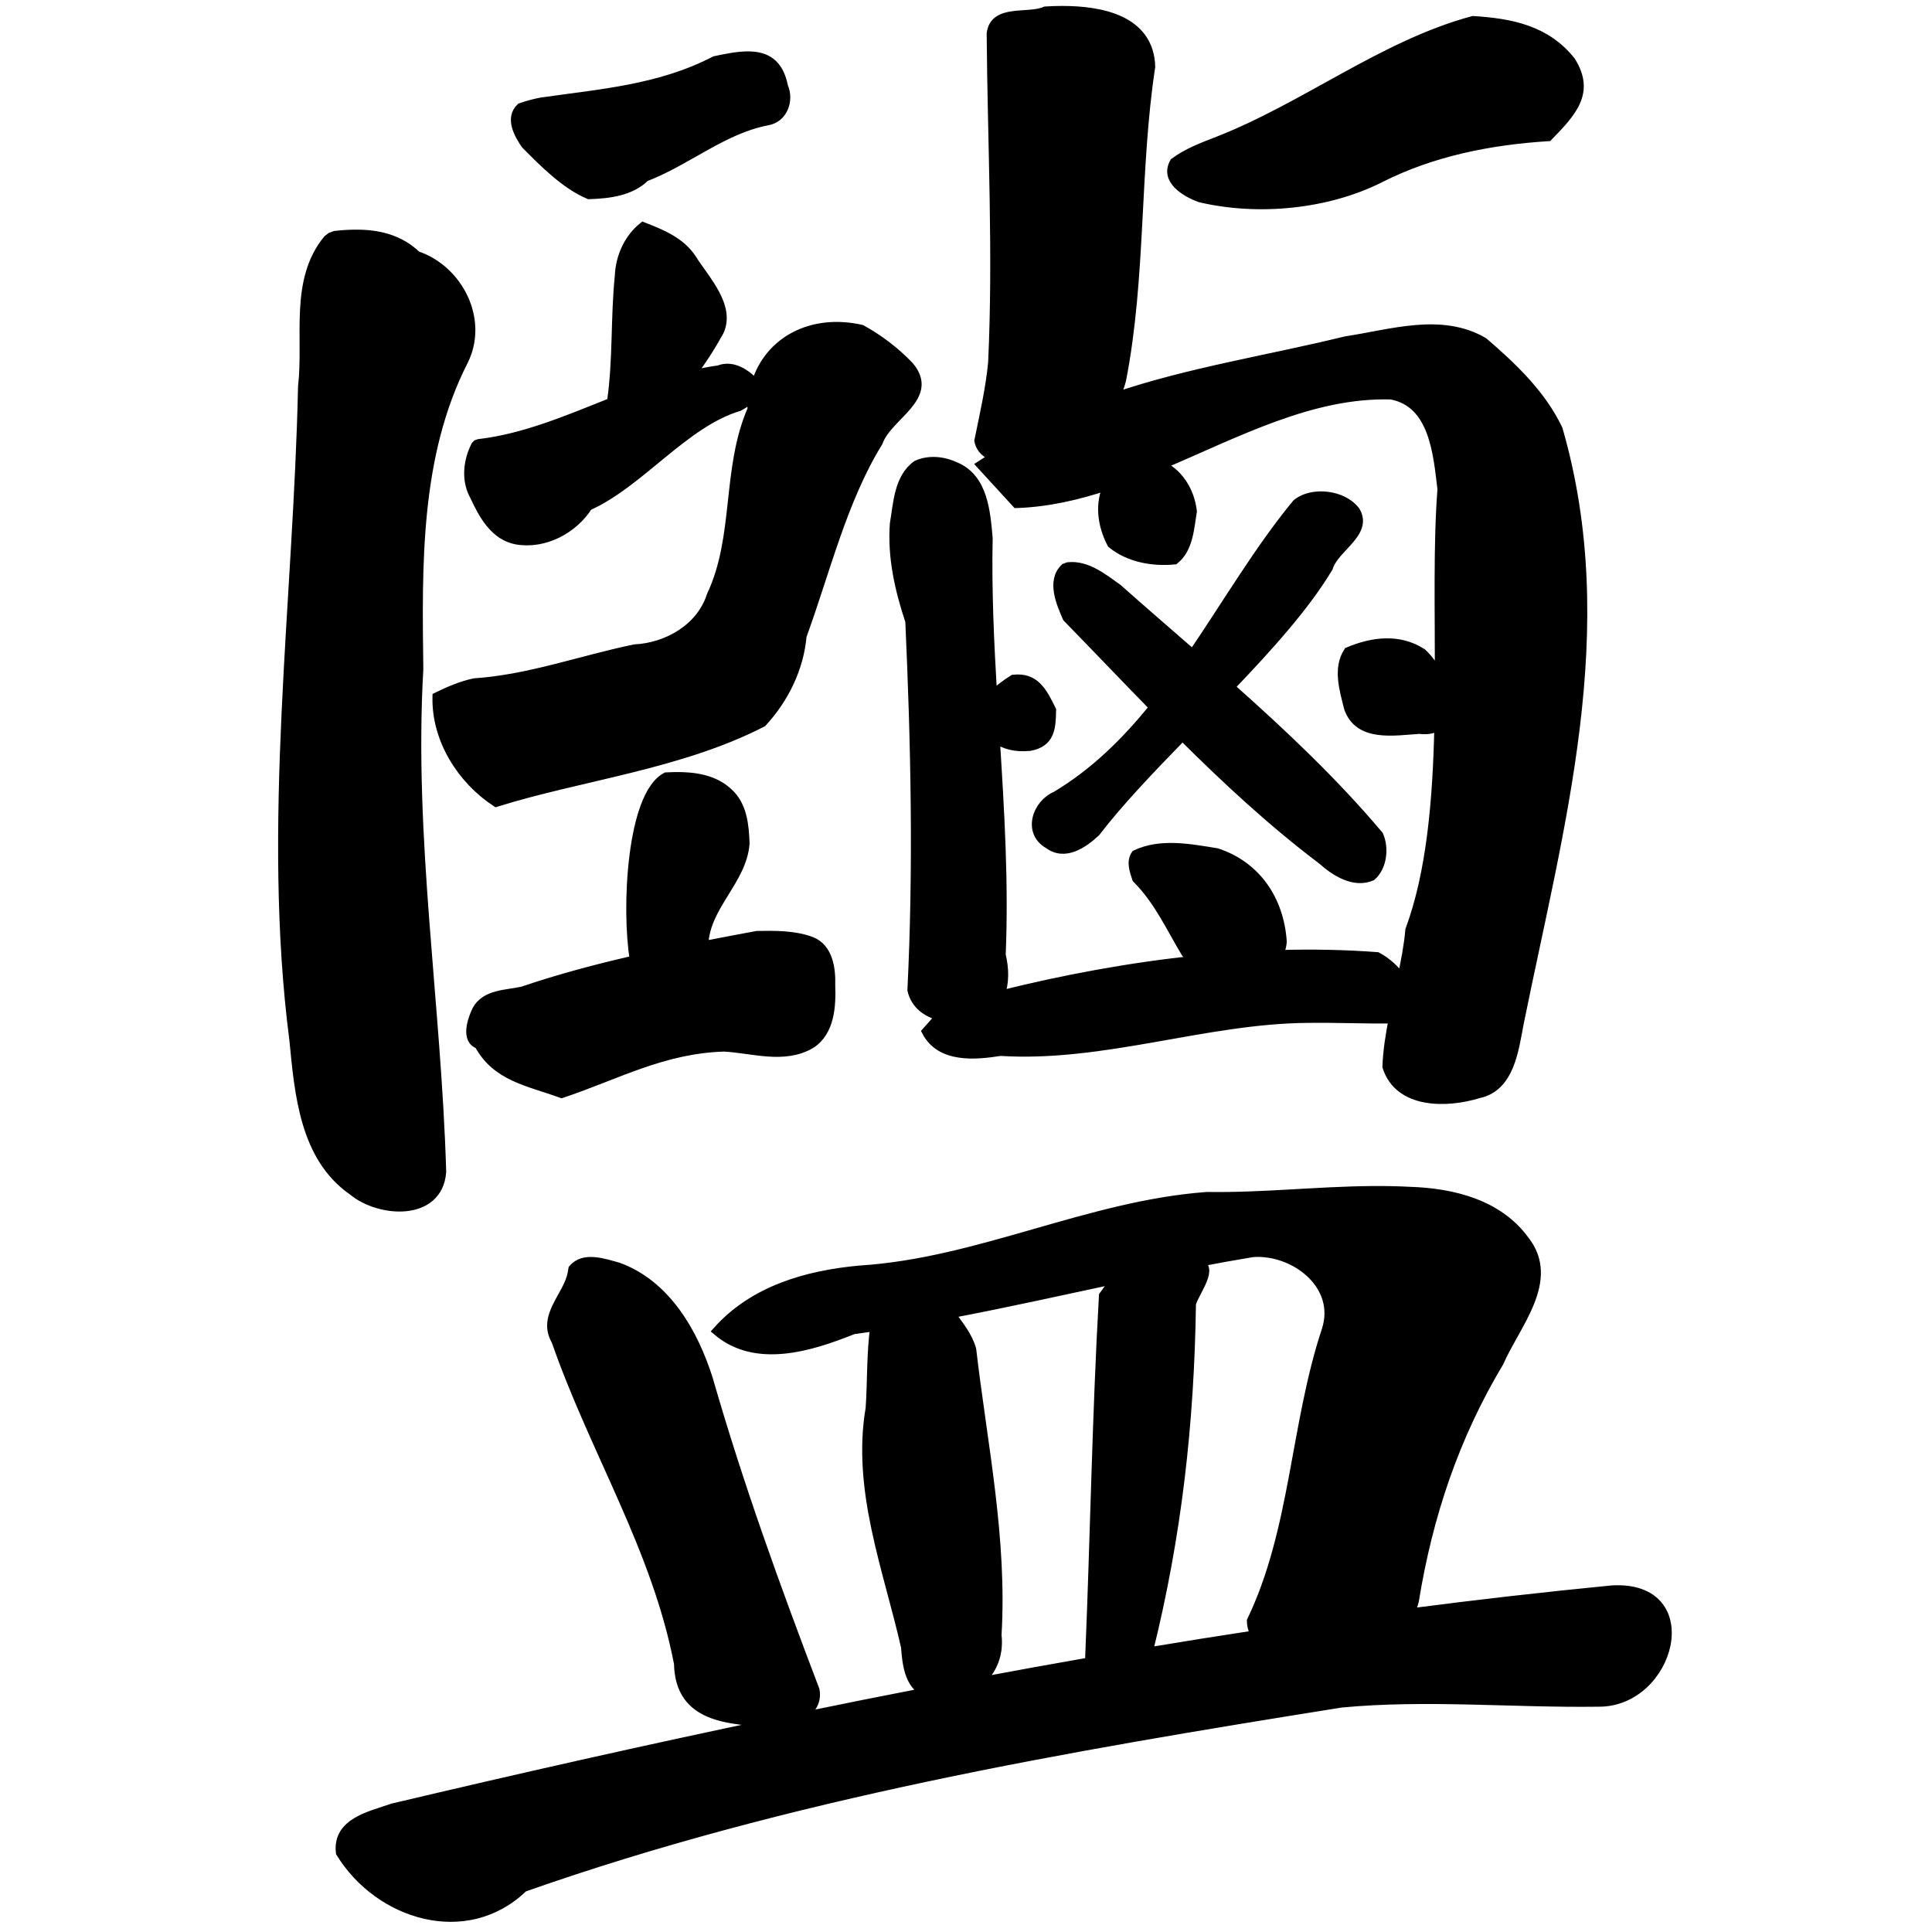 <?xml version="1.0" encoding="UTF-8" standalone="no"?>
<!-- Created with Inkscape (http://www.inkscape.org/) -->

<svg
   xmlns:dc="http://purl.org/dc/elements/1.1/"
   xmlns:cc="http://creativecommons.org/ns#"
   xmlns:rdf="http://www.w3.org/1999/02/22-rdf-syntax-ns#"
   xmlns:svg="http://www.w3.org/2000/svg"
   xmlns="http://www.w3.org/2000/svg"
   xmlns:sodipodi="http://sodipodi.sourceforge.net/DTD/sodipodi-0.dtd"
   xmlns:inkscape="http://www.inkscape.org/namespaces/inkscape"
   width="1000"
   height="1000"
   id="svg3173"
   version="1.1"
   inkscape:version="0.47 r22583"
   sodipodi:docname="9e7d.svg"
   inkscape:export-filename="E:\chinese\yan\9e7d.png"
   inkscape:export-xdpi="18.005705"
   inkscape:export-ydpi="18.005705">
  <title
     id="title7178">Yan</title>
  <defs
     id="defs3175">
    <inkscape:perspective
       sodipodi:type="inkscape:persp3d"
       inkscape:vp_x="0 : 526.18109 : 1"
       inkscape:vp_y="0 : 1000 : 0"
       inkscape:vp_z="744.09448 : 526.18109 : 1"
       inkscape:persp3d-origin="372.04724 : 350.78739 : 1"
       id="perspective3181" />
    <inkscape:perspective
       id="perspective3191"
       inkscape:persp3d-origin="0.5 : 0.33333333 : 1"
       inkscape:vp_z="1 : 0.5 : 1"
       inkscape:vp_y="0 : 1000 : 0"
       inkscape:vp_x="0 : 0.5 : 1"
       sodipodi:type="inkscape:persp3d" />
    <inkscape:perspective
       id="perspective4006"
       inkscape:persp3d-origin="0.5 : 0.33333333 : 1"
       inkscape:vp_z="1 : 0.5 : 1"
       inkscape:vp_y="0 : 1000 : 0"
       inkscape:vp_x="0 : 0.5 : 1"
       sodipodi:type="inkscape:persp3d" />
    <inkscape:perspective
       id="perspective4034"
       inkscape:persp3d-origin="0.5 : 0.33333333 : 1"
       inkscape:vp_z="1 : 0.5 : 1"
       inkscape:vp_y="0 : 1000 : 0"
       inkscape:vp_x="0 : 0.5 : 1"
       sodipodi:type="inkscape:persp3d" />
    <inkscape:perspective
       id="perspective4081"
       inkscape:persp3d-origin="0.5 : 0.33333333 : 1"
       inkscape:vp_z="1 : 0.5 : 1"
       inkscape:vp_y="0 : 1000 : 0"
       inkscape:vp_x="0 : 0.5 : 1"
       sodipodi:type="inkscape:persp3d" />
    <inkscape:perspective
       id="perspective4147"
       inkscape:persp3d-origin="0.5 : 0.33333333 : 1"
       inkscape:vp_z="1 : 0.5 : 1"
       inkscape:vp_y="0 : 1000 : 0"
       inkscape:vp_x="0 : 0.5 : 1"
       sodipodi:type="inkscape:persp3d" />
    <inkscape:perspective
       id="perspective3801"
       inkscape:persp3d-origin="0.5 : 0.33333333 : 1"
       inkscape:vp_z="1 : 0.5 : 1"
       inkscape:vp_y="0 : 1000 : 0"
       inkscape:vp_x="0 : 0.5 : 1"
       sodipodi:type="inkscape:persp3d" />
    <inkscape:perspective
       id="perspective3122"
       inkscape:persp3d-origin="0.5 : 0.33333333 : 1"
       inkscape:vp_z="1 : 0.5 : 1"
       inkscape:vp_y="0 : 1000 : 0"
       inkscape:vp_x="0 : 0.5 : 1"
       sodipodi:type="inkscape:persp3d" />
    <inkscape:perspective
       id="perspective3854"
       inkscape:persp3d-origin="0.5 : 0.33333333 : 1"
       inkscape:vp_z="1 : 0.5 : 1"
       inkscape:vp_y="0 : 1000 : 0"
       inkscape:vp_x="0 : 0.5 : 1"
       sodipodi:type="inkscape:persp3d" />
    <inkscape:perspective
       id="perspective3922"
       inkscape:persp3d-origin="0.5 : 0.33333333 : 1"
       inkscape:vp_z="1 : 0.5 : 1"
       inkscape:vp_y="0 : 1000 : 0"
       inkscape:vp_x="0 : 0.5 : 1"
       sodipodi:type="inkscape:persp3d" />
    <inkscape:perspective
       id="perspective3945"
       inkscape:persp3d-origin="0.5 : 0.33333333 : 1"
       inkscape:vp_z="1 : 0.5 : 1"
       inkscape:vp_y="0 : 1000 : 0"
       inkscape:vp_x="0 : 0.5 : 1"
       sodipodi:type="inkscape:persp3d" />
    <inkscape:perspective
       id="perspective3972"
       inkscape:persp3d-origin="0.5 : 0.33333333 : 1"
       inkscape:vp_z="1 : 0.5 : 1"
       inkscape:vp_y="0 : 1000 : 0"
       inkscape:vp_x="0 : 0.5 : 1"
       sodipodi:type="inkscape:persp3d" />
    <inkscape:perspective
       id="perspective3995"
       inkscape:persp3d-origin="0.5 : 0.33333333 : 1"
       inkscape:vp_z="1 : 0.5 : 1"
       inkscape:vp_y="0 : 1000 : 0"
       inkscape:vp_x="0 : 0.5 : 1"
       sodipodi:type="inkscape:persp3d" />
    <inkscape:perspective
       id="perspective3802"
       inkscape:persp3d-origin="0.5 : 0.33333333 : 1"
       inkscape:vp_z="1 : 0.5 : 1"
       inkscape:vp_y="0 : 1000 : 0"
       inkscape:vp_x="0 : 0.5 : 1"
       sodipodi:type="inkscape:persp3d" />
    <inkscape:perspective
       id="perspective3833"
       inkscape:persp3d-origin="0.5 : 0.33333333 : 1"
       inkscape:vp_z="1 : 0.5 : 1"
       inkscape:vp_y="0 : 1000 : 0"
       inkscape:vp_x="0 : 0.5 : 1"
       sodipodi:type="inkscape:persp3d" />
    <inkscape:perspective
       id="perspective3913"
       inkscape:persp3d-origin="0.5 : 0.33333333 : 1"
       inkscape:vp_z="1 : 0.5 : 1"
       inkscape:vp_y="0 : 1000 : 0"
       inkscape:vp_x="0 : 0.5 : 1"
       sodipodi:type="inkscape:persp3d" />
    <inkscape:perspective
       id="perspective4500"
       inkscape:persp3d-origin="0.5 : 0.33333333 : 1"
       inkscape:vp_z="1 : 0.5 : 1"
       inkscape:vp_y="0 : 1000 : 0"
       inkscape:vp_x="0 : 0.5 : 1"
       sodipodi:type="inkscape:persp3d" />
    <inkscape:perspective
       id="perspective5117"
       inkscape:persp3d-origin="0.5 : 0.33333333 : 1"
       inkscape:vp_z="1 : 0.5 : 1"
       inkscape:vp_y="0 : 1000 : 0"
       inkscape:vp_x="0 : 0.5 : 1"
       sodipodi:type="inkscape:persp3d" />
    <inkscape:perspective
       id="perspective5212"
       inkscape:persp3d-origin="0.5 : 0.33333333 : 1"
       inkscape:vp_z="1 : 0.5 : 1"
       inkscape:vp_y="0 : 1000 : 0"
       inkscape:vp_x="0 : 0.5 : 1"
       sodipodi:type="inkscape:persp3d" />
    <inkscape:perspective
       id="perspective5834"
       inkscape:persp3d-origin="0.5 : 0.33333333 : 1"
       inkscape:vp_z="1 : 0.5 : 1"
       inkscape:vp_y="0 : 1000 : 0"
       inkscape:vp_x="0 : 0.5 : 1"
       sodipodi:type="inkscape:persp3d" />
    <inkscape:perspective
       id="perspective5906"
       inkscape:persp3d-origin="0.5 : 0.33333333 : 1"
       inkscape:vp_z="1 : 0.5 : 1"
       inkscape:vp_y="0 : 1000 : 0"
       inkscape:vp_x="0 : 0.5 : 1"
       sodipodi:type="inkscape:persp3d" />
    <inkscape:perspective
       id="perspective3787"
       inkscape:persp3d-origin="0.5 : 0.33333333 : 1"
       inkscape:vp_z="1 : 0.5 : 1"
       inkscape:vp_y="0 : 1000 : 0"
       inkscape:vp_x="0 : 0.5 : 1"
       sodipodi:type="inkscape:persp3d" />
    <inkscape:perspective
       id="perspective3839"
       inkscape:persp3d-origin="0.5 : 0.33333333 : 1"
       inkscape:vp_z="1 : 0.5 : 1"
       inkscape:vp_y="0 : 1000 : 0"
       inkscape:vp_x="0 : 0.5 : 1"
       sodipodi:type="inkscape:persp3d" />
    <inkscape:perspective
       id="perspective3913-3"
       inkscape:persp3d-origin="0.5 : 0.33333333 : 1"
       inkscape:vp_z="1 : 0.5 : 1"
       inkscape:vp_y="0 : 1000 : 0"
       inkscape:vp_x="0 : 0.5 : 1"
       sodipodi:type="inkscape:persp3d" />
  </defs>
  <sodipodi:namedview
     id="base"
     pagecolor="#ffffff"
     bordercolor="#666666"
     borderopacity="1.0"
     inkscape:pageopacity="0.0"
     inkscape:pageshadow="2"
     inkscape:zoom="0.49497475"
     inkscape:cx="483.07102"
     inkscape:cy="534.97897"
     inkscape:document-units="px"
     inkscape:current-layer="g4634"
     showgrid="false"
     inkscape:window-width="1440"
     inkscape:window-height="840"
     inkscape:window-x="-4"
     inkscape:window-y="-4"
     inkscape:window-maximized="1" />
  <g
     inkscape:label="Layer 1"
     inkscape:groupmode="layer"
     id="layer1"
     transform="translate(0,-52.362)">
    <g
       transform="matrix(4.761,0,0,4.761,-444.075,-2879.535)"
       id="g4634"
       style="fill:#000000;fill-opacity:1">
      <path
         style="fill:#000000;stroke:#000000;stroke-width:4.667px;stroke-linecap:butt;stroke-linejoin:miter;stroke-opacity:1;fill-opacity:1"
         d="M 549.75 5.375 C 546.805 5.38 543.95 5.49 541.25 5.656 C 532.337 9.647 514.76 4.203 513.125 17.344 C 513.566 74.124 516.552 130.993 513.875 187.781 C 512.565 201.392 509.478 214.752 506.75 228.125 C 507.693 232.666 510.812 235.087 514.656 236.281 C 512.418 237.756 510.163 239.211 507.906 240.656 C 514.018 247.324 520.138 253.989 526.25 260.656 C 542.351 260.122 558.021 256.496 573.469 251.344 C 569.241 260.547 570.196 271.237 575.5 281.469 C 584.407 288.76 596.793 290.957 608.062 289.844 C 615.364 284.011 615.851 273.422 617.281 264.656 C 615.943 253.515 609.735 244.688 601.125 240.719 C 640.44 224.061 679.022 203.254 720.188 204.438 C 742.373 208.578 744.304 235.078 746.5 253.219 C 744.312 281.501 745.214 315.727 745.156 350.594 C 742.91 345.908 740.082 341.542 736.25 338 C 724.263 330.245 710.499 332.041 697.938 337.344 C 692.311 346.062 695.757 357.021 698.156 366.594 C 703.599 381.877 721.7 378.347 734.875 377.562 C 739.595 378.13 742.775 377.269 744.906 375.344 C 744.084 413.866 740.918 451.626 729.875 481.406 C 729.112 489.884 727.476 498.266 725.688 506.625 C 722.284 501.8 717.638 497.702 712.938 495.219 C 696.001 493.939 678.815 493.634 661.531 494.156 C 662.781 492.615 663.598 490.459 663.812 487.438 C 662.373 465.763 650.348 448.163 630 441.438 C 616.222 439.208 600.931 436.178 587.938 442.344 C 585.326 446.096 587.172 450.901 588.438 454.812 C 599.8 466.206 606.005 480.272 613.938 493.406 C 615.696 494.902 617.631 496.067 619.656 496.969 C 585.182 500.507 550.808 506.926 517.656 515.188 C 520.286 508.948 519.972 501.112 518.312 494.375 C 519.87 456.87 517.591 419.558 515.25 382.25 C 519.96 385.555 525.665 387.103 533.125 386.375 C 543.818 384.403 544.239 376.931 544.406 367.562 C 539.566 357.616 535.653 350.428 524.625 351.594 C 520.826 353.993 517.181 356.716 513.875 359.781 C 512.271 332.749 510.998 305.698 511.562 278.562 C 510.365 265.163 509.13 247.663 494.844 241.594 C 488.601 238.613 481.026 237.718 474.594 240.656 C 465.116 247.482 464.813 260.649 463 271.156 C 461.719 288.324 465.595 305.379 471 321.531 C 473.876 384.974 475.243 449.002 472.094 512.531 C 473.825 520.035 479.699 524.223 486.625 526 C 484.3 528.694 481.985 531.389 479.594 534.031 C 486.907 547.977 504.738 546.354 517.875 544.281 C 571.272 547.613 623.994 527.628 676.594 527.188 C 691.427 526.938 706.464 527.69 721.25 527.469 C 719.633 535.656 718.324 543.865 718 552.156 C 724.195 571.836 749.269 571.212 765.438 566.188 C 781.68 562.831 783.85 543.404 786.469 529.844 C 807.199 427.348 836.569 325.732 806.625 222.156 C 797.936 203.997 783.006 189.859 768.062 177 C 746.086 164.14 720.073 172.928 696.719 176.406 C 656.28 186.298 615.732 192.468 577.406 205.5 C 578.746 202.721 579.833 199.806 580.625 196.75 C 591.044 143.425 587.531 88.345 595.719 34.469 C 595.016 10.274 570.364 5.342 549.75 5.375 z M 762.594 10.594 C 715.935 23.139 675.344 55.657 629.469 73.375 C 622.008 76.252 614.393 79.169 607.938 84 C 602.705 93.138 613.872 99.695 621.281 102.375 C 651.092 109.429 686.895 106.073 714.375 92.25 C 741.384 78.529 771.48 72.6 801.5 70.719 C 813.829 58.021 823.488 47.82 813.312 31.625 C 800.297 15.232 782.007 11.841 762.594 10.594 z M 387.5 28.906 C 382.197 28.862 376.224 30.046 370.125 31.344 C 341.646 46.148 311.307 48.345 280.25 52.781 C 276.625 53.477 273.038 54.406 269.562 55.656 C 263.761 61.108 268.397 69.461 272.062 74.75 C 281.435 84.272 292.759 95.638 304.906 100.75 C 315.132 100.394 326.376 99.18 334.062 91.625 C 355.605 83.414 374.292 66.944 397.156 62.562 C 405.418 61.27 408.764 51.919 405.625 44.781 C 403.276 32.499 396.338 28.98 387.5 28.906 z M 332.906 117.312 C 325.303 123.418 321.037 133.04 320.625 142.688 C 318.42 164.194 319.686 185.937 316.656 207.375 C 316.857 207.577 317.072 207.751 317.281 207.938 C 294.381 217.053 271.638 226.856 247.844 229.625 L 246.906 229.969 L 246.219 230.656 C 242.08 238.762 241.02 248.873 245.719 257 C 250.048 266.509 256.159 277.434 267.375 279.5 C 281.773 282.011 296.749 274.107 304.469 262 C 331.475 249.917 354.125 219.004 382.531 210.469 C 384.449 209.444 387.671 207.489 389.844 205.25 C 389.515 207.43 389.296 209.7 389.25 212.031 C 375.866 242.891 382.51 277.854 368.25 308.156 C 362.879 325.091 345.566 335.06 328.5 335.906 C 300.82 341.642 273.903 351.57 245.531 353.469 C 238.777 354.909 232.403 357.677 226.219 360.688 C 225.685 382.645 238.843 403.515 256.844 415.344 C 300.745 401.637 351.88 396.004 394.625 374.031 C 406.04 361.666 413.745 345.983 415.25 329.125 C 427.332 296.132 436.068 259.027 454.719 228.781 C 459.531 215.064 484.466 205.553 470.688 189.406 C 463.515 181.905 454.974 175.398 445.938 170.438 C 420.134 164.596 397.887 176.546 391.25 198.781 C 391.153 198.668 391.053 198.548 390.938 198.438 C 386.349 193.396 379.225 188.611 372.188 191.438 C 367.25 192.123 362.355 193.09 357.5 194.281 C 363.135 187.181 367.921 179.587 372.375 171.562 C 378.384 158.515 365.122 144.871 358.25 134 C 352.352 124.936 342.179 120.919 332.906 117.312 z M 184.781 121.188 C 181.015 121.171 177.186 121.417 173.406 121.844 L 171.312 122.625 L 169.562 124 C 152.085 145.379 159.573 174.748 156.625 200.031 C 154.242 311.416 137.76 427.175 152.125 538.25 C 154.857 566.105 157.416 599.077 182.656 616.531 C 196.406 628.017 226.856 630.053 228.656 606.688 C 226.144 519.76 211.812 433.898 216.812 346.469 C 216.164 292.658 214.983 235.86 240.062 186.719 C 250.6 165.46 237.397 139.558 215.719 132.25 C 206.999 123.814 196.081 121.236 184.781 121.188 z M 682.75 256.719 C 678.422 256.91 674.305 258.178 671.281 260.656 C 651.718 284.382 635.434 312.225 617.5 338.562 C 604.52 327.244 591.47 316.005 578.625 304.594 C 571.145 299.277 562.775 292.386 553.031 293.344 L 551.25 294 C 544.145 300.745 549.14 312.172 552.438 319.75 C 567.422 335.103 582.259 350.717 597.312 366.094 C 582.908 383.974 566.664 399.995 546.688 411.969 C 536.65 416.22 531.778 430.806 542.781 437.031 C 551.272 443.415 560.824 436.765 567.25 430.812 C 579.089 415.364 595.216 398.445 612.156 381.062 C 635.034 403.844 658.707 425.771 684.469 445.25 C 691.139 451.235 700.93 457.501 710.062 453.625 C 715.72 448.715 716.735 438.958 713.812 432.375 C 690.414 404.632 664.017 379.749 636.875 355.625 C 657.064 334.548 676.007 313.418 687.688 293.844 C 690.874 283.409 708.504 275.861 701.75 264.5 C 697.709 259.13 689.964 256.4 682.75 256.719 z M 349.156 402 C 347.726 402.024 346.301 402.081 344.906 402.156 C 326.668 411.614 323.98 470.943 328.406 496.969 C 308.919 501.41 289.598 506.552 270.625 513 C 262.297 514.916 251.343 514.329 246.688 523 C 244.285 528.106 240.835 538.327 247.906 540.688 C 256.989 557.623 273.951 559.917 290.75 566.094 C 319.05 556.64 343.174 542.955 374.906 542.031 C 389.748 542.86 405.972 548.59 419.812 540.469 C 429.814 533.955 430.456 520.718 430.062 509.969 C 430.327 501.612 428.921 490.799 420.062 487.281 C 411.146 483.967 401.296 484.091 391.906 484.25 C 382.719 485.953 373.552 487.686 364.375 489.469 C 364.784 469.225 384.262 456.01 385.719 436.594 C 385.366 427.389 384.483 417.064 377.25 410.438 C 369.804 403.26 359.169 401.834 349.156 402 z M 710.25 616.312 C 681.782 616.548 653.361 619.828 624.875 619.375 C 563.325 623.899 506.79 653.604 445.094 657.469 C 417.736 659.984 390.147 667.798 371.25 689.031 C 391.441 706.224 419.864 697.127 441.688 688.375 C 445.408 687.872 449.134 687.336 452.844 686.781 C 450.902 700.736 451.431 714.987 450.469 729 C 443.259 771.232 459.616 812.098 468.812 852.688 C 469.383 861.102 470.578 871.96 478.906 876.031 C 457.217 880.227 435.552 884.568 413.906 889.031 C 419.23 886.21 423.19 881.431 421.938 874.906 C 401.69 821.755 382.574 769.006 366.781 714.125 C 359.222 690.062 344.928 664.896 319.969 655.875 C 312.654 653.889 302.252 650.147 296.594 656.875 L 296.219 659.031 C 294.043 671.003 280.247 681.227 287.844 694.156 C 307.678 751.221 339.715 801.288 351.25 861.156 C 351.807 889.853 377.632 890.37 400.281 891.875 C 334.47 905.608 268.85 920.435 203.312 935.938 C 192.085 939.926 174.374 943.188 176.219 959.062 C 196.066 991.542 241.485 1005.797 271.031 977.094 C 407.996 928.865 551.369 904.455 694.406 881.625 C 738.699 877.459 783.183 881.794 827.375 881.188 C 864.909 881.674 881.21 820.399 834.562 823.062 C 799.544 826.469 764.639 830.472 729.812 835 C 730.794 833.114 731.602 831.068 732.188 828.844 C 739.327 784.628 753.152 743.481 776.188 705.094 C 784.553 685.774 805.681 662.744 789.375 642.062 C 775.718 623.211 751.999 617.431 729.969 616.719 C 723.394 616.364 716.819 616.258 710.25 616.312 z M 650.344 648.344 C 671.435 647.918 693.906 665.847 686.594 688.531 C 670.289 737.622 670.397 792.25 647.844 839.062 C 647.894 842.202 648.744 844.527 650.156 846.281 C 631.574 849.115 613.007 852.061 594.469 855.156 C 609.393 795.196 615.918 736.98 616.812 674.812 C 618.812 668.334 629.272 655.485 619.75 653.594 C 629.249 651.769 638.759 650.055 648.312 648.469 C 648.989 648.416 649.663 648.357 650.344 648.344 z M 577.594 662.219 C 575.626 664.702 573.542 667.508 571.25 670.719 C 567.705 732.651 566.762 795.415 564.125 857.844 C 564.159 858.768 564.282 859.576 564.5 860.281 C 545.25 863.636 526.022 867.117 506.812 870.719 C 513.51 865.28 517.354 856.779 516.156 846.406 C 519.12 796.318 508.807 747.898 503.062 698.656 C 501.114 691.535 496.366 685.949 492.125 680.062 C 520.7 674.645 549.111 668.291 577.594 662.219 z "
         transform="matrix(0.21,0,0,0.21,93.274,615.822)"
         id="path3905" />
    </g>
  </g>
</svg>
